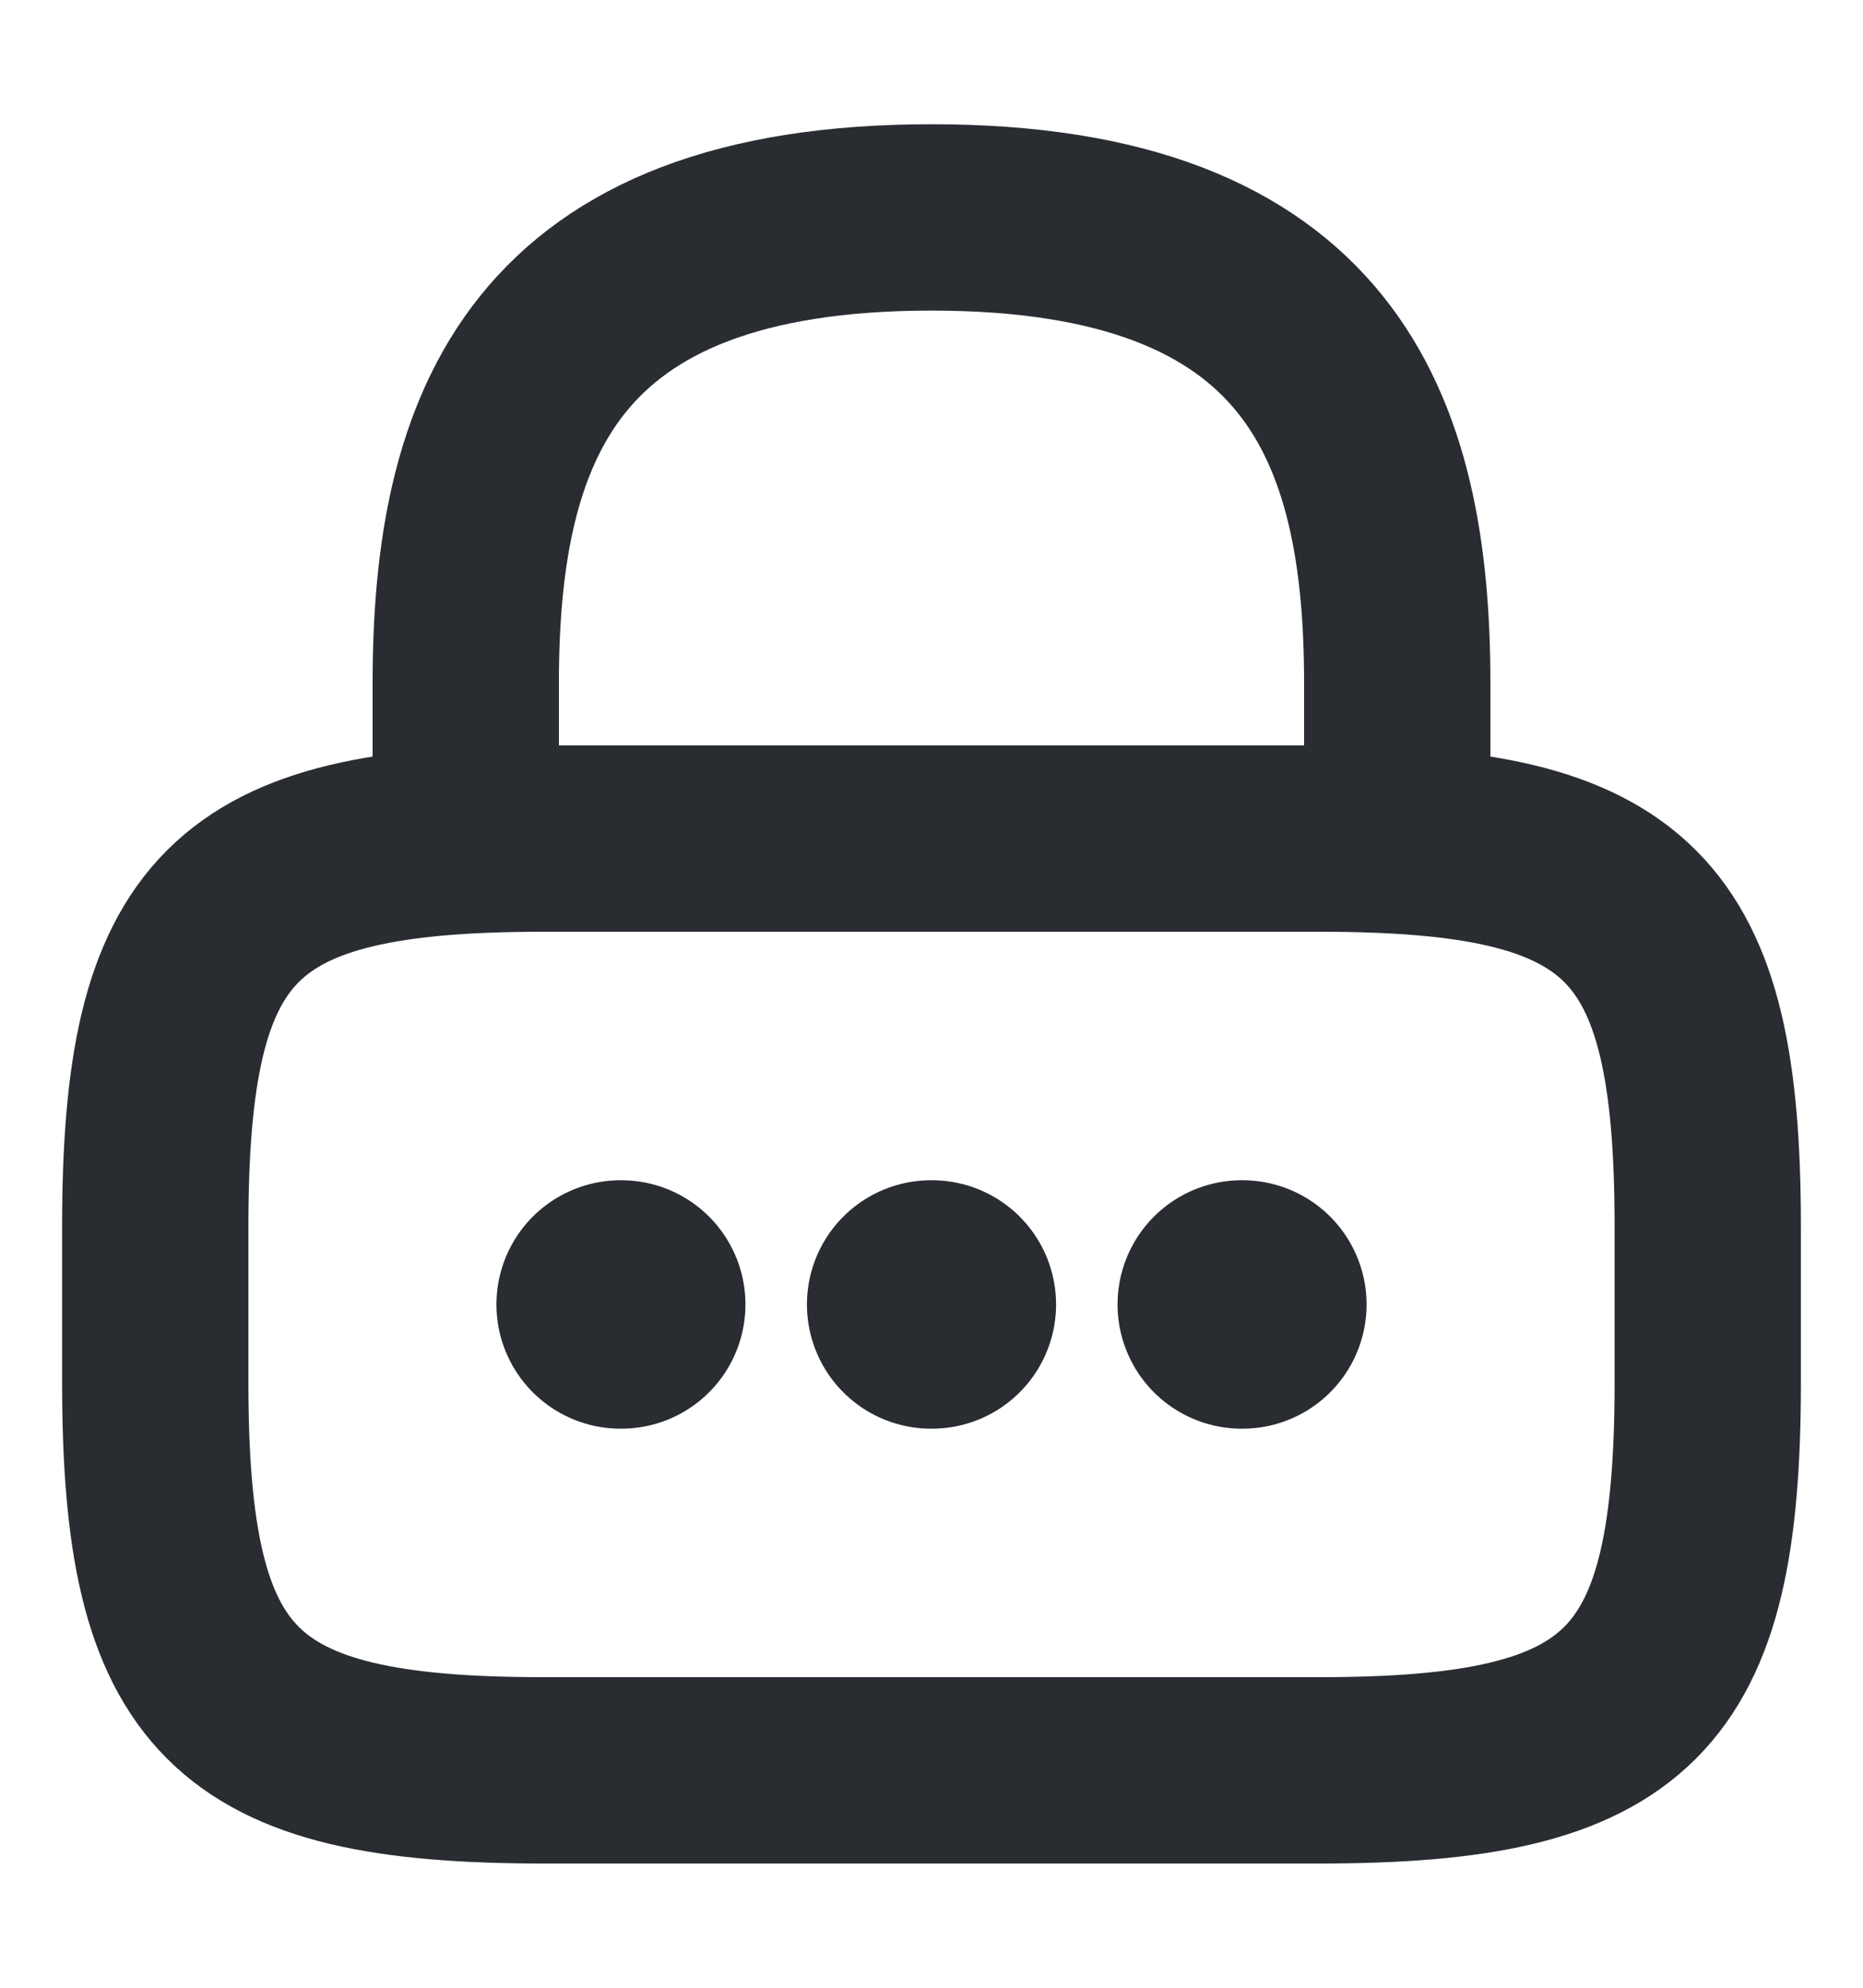 <svg width="15" height="16" viewBox="0 0 15 16" fill="none" xmlns="http://www.w3.org/2000/svg">
<path d="M3.75 6.75V5.5C3.75 3.431 4.375 1.75 7.5 1.75C10.625 1.75 11.25 3.431 11.25 5.5V6.75" stroke="#292D32" stroke-width="1.5" stroke-linecap="round" stroke-linejoin="round"/>
<path d="M10.625 14.25H4.375C1.875 14.25 1.25 13.625 1.25 11.125V9.875C1.25 7.375 1.875 6.75 4.375 6.75H10.625C13.125 6.75 13.75 7.375 13.75 9.875V11.125C13.75 13.625 13.125 14.25 10.625 14.25Z" stroke="#292D32" stroke-width="1.5" stroke-linecap="round" stroke-linejoin="round"/>
<path d="M9.998 10.5H10.003" stroke="#292D32" stroke-width="2" stroke-linecap="round" stroke-linejoin="round"/>
<path d="M7.497 10.5H7.503" stroke="#292D32" stroke-width="2" stroke-linecap="round" stroke-linejoin="round"/>
<path d="M4.997 10.5H5.002" stroke="#292D32" stroke-width="2" stroke-linecap="round" stroke-linejoin="round"/>
</svg>
